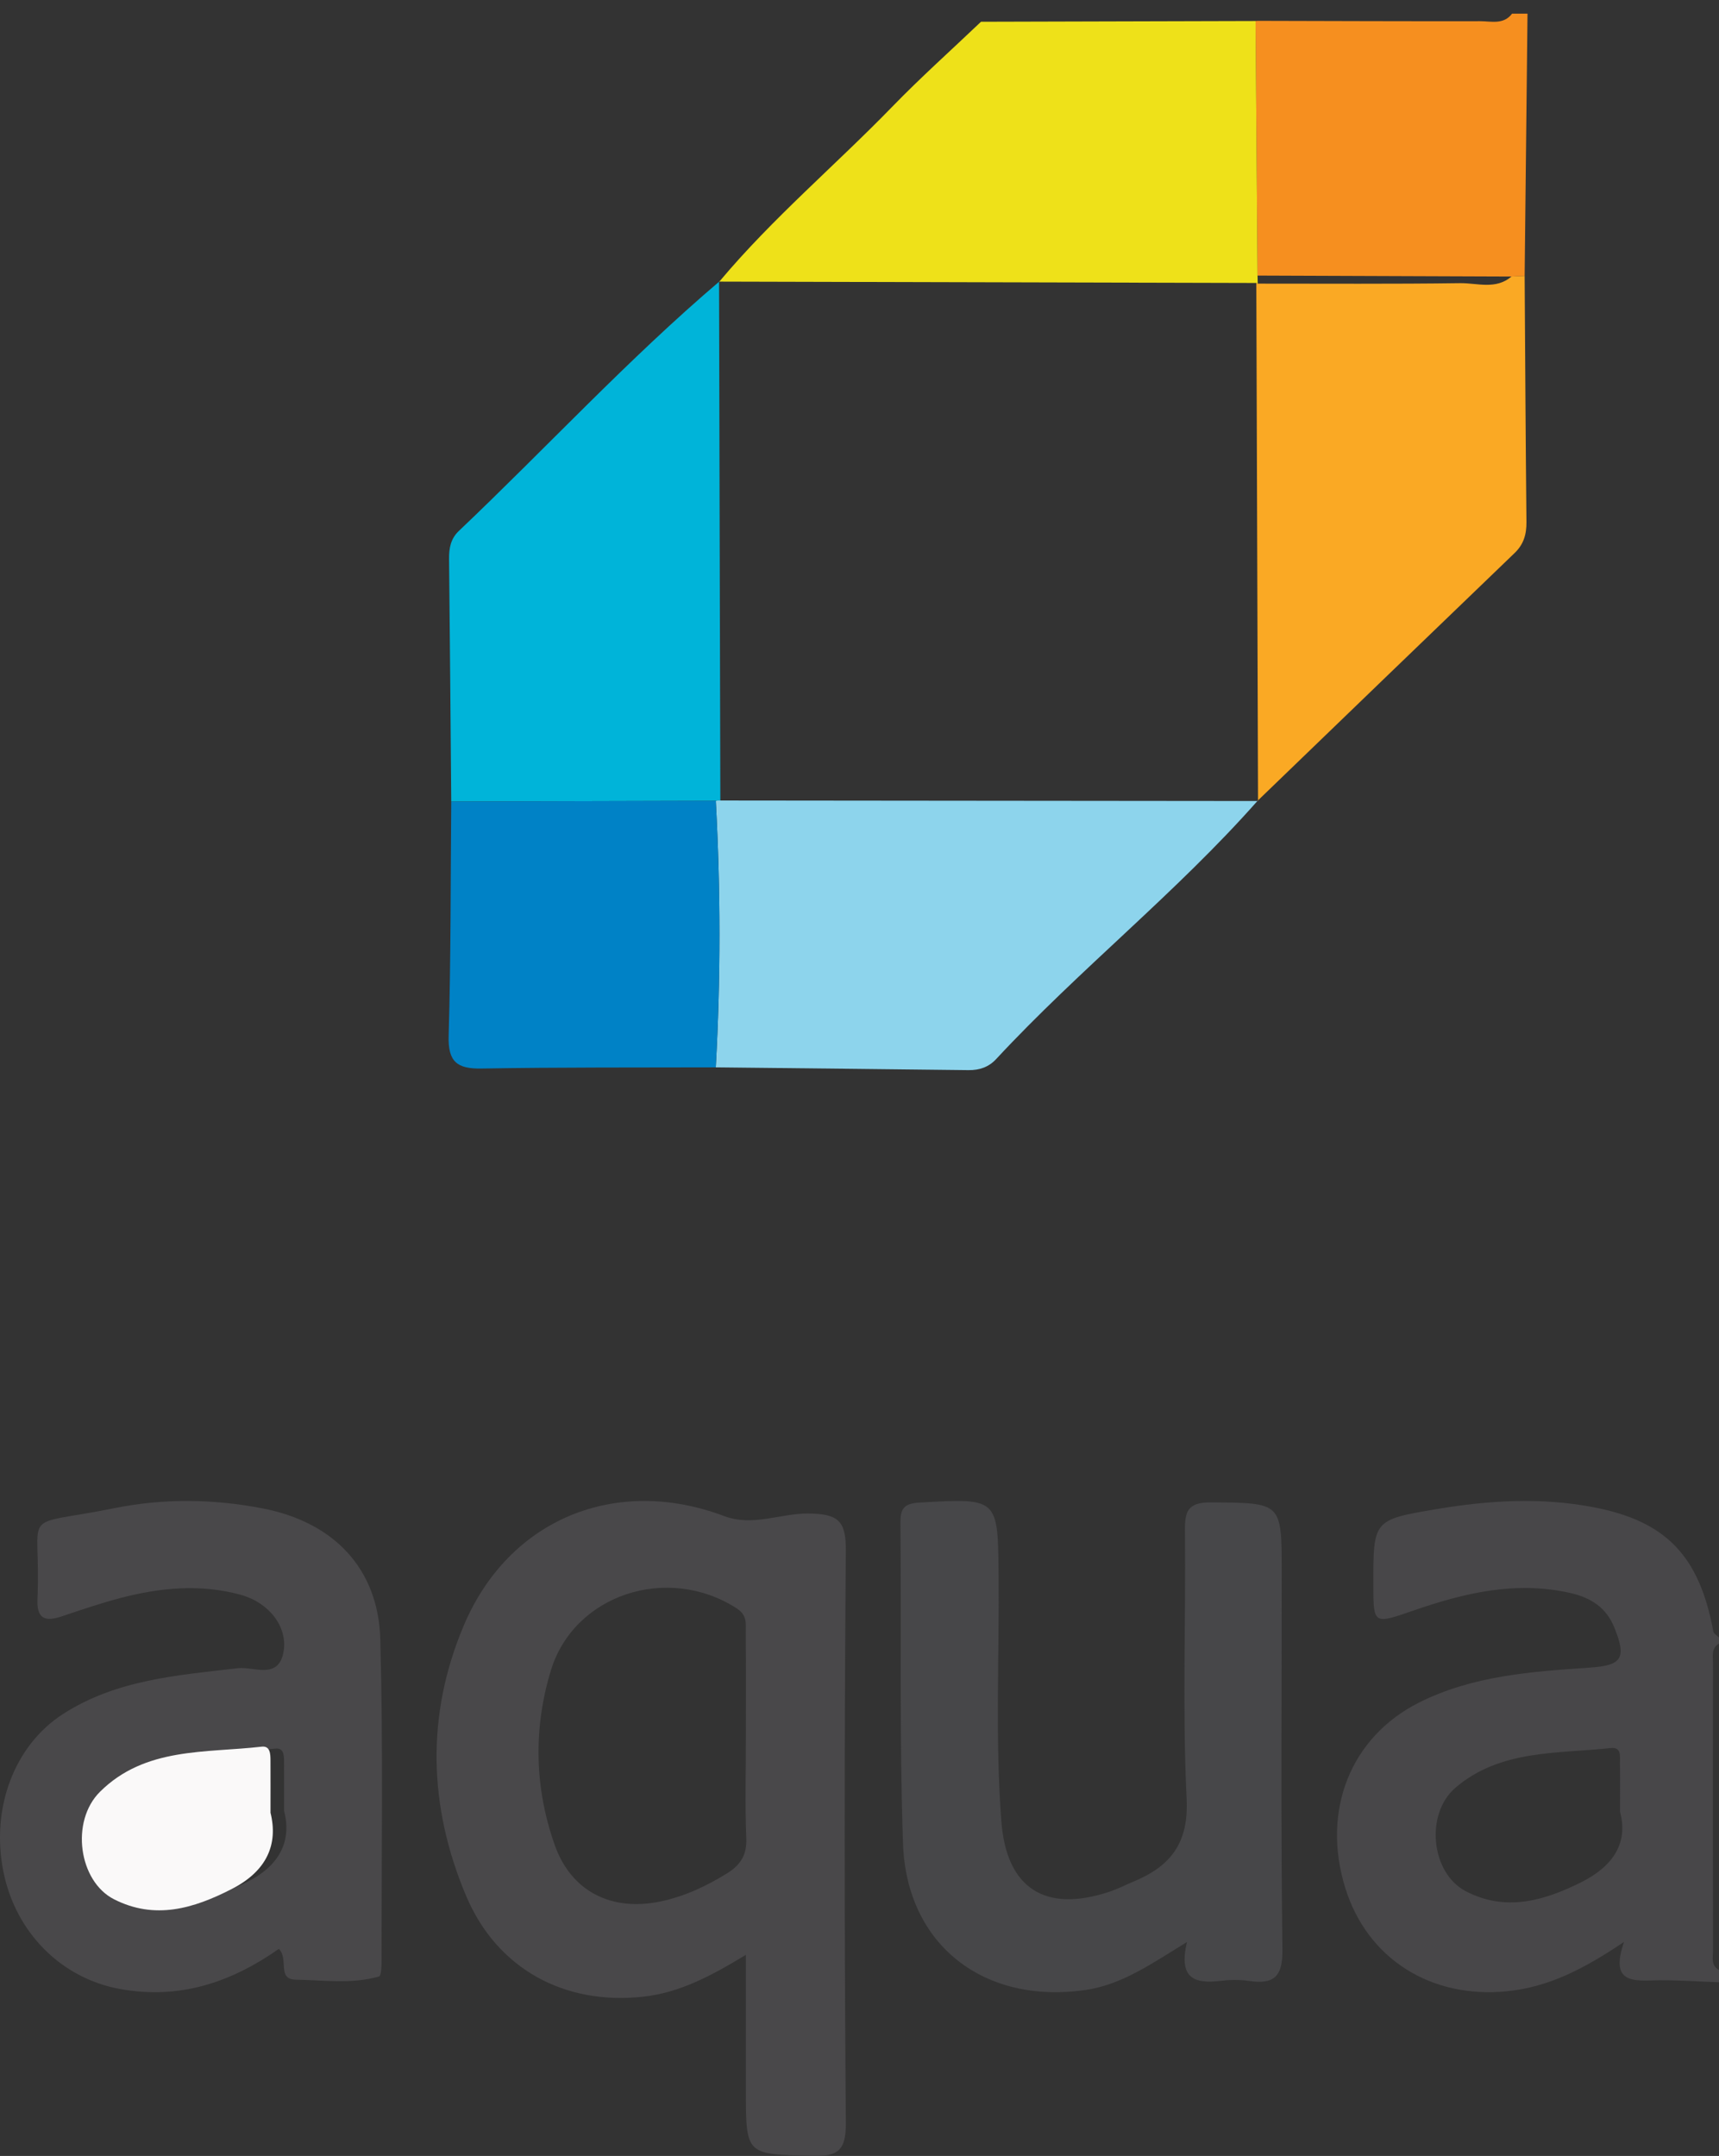 <?xml version="1.0" encoding="UTF-8"?>
<svg width="63px" height="79px" viewBox="0 0 63 79" version="1.1" xmlns="http://www.w3.org/2000/svg" xmlns:xlink="http://www.w3.org/1999/xlink">
    <rect x="0" y="0" width="63" height="79" fill="#333333" stroke="none"/>
    <!-- Generator: Sketch 48.1 (47250) - http://www.bohemiancoding.com/sketch -->
    <title>Group 5@2x</title>
    <desc>Created with Sketch.</desc>
    <defs></defs>
    <g id="Artboard" stroke="none" stroke-width="1" fill="none" fill-rule="evenodd" transform="translate(-902, -23)">
        <g id="Group-5" transform="translate(902, 23)">
            <path d="M55.982,0.5 C55.947,3.704 55.912,6.907 55.877,10.111 C55.716,10.118 55.555,10.125 55.394,10.133 C52.292,10.121 49.19,10.109 46.088,10.098 C46.063,6.988 46.039,3.879 46.014,0.77 L46.089,0.764 C48.808,0.77 51.527,0.782 54.246,0.777 C54.649,0.776 55.104,0.915 55.417,0.5 L55.982,0.5 Z" id="Fill-6" fill="#F68F1F"></path>
            <path d="M35.953,0.797 C39.307,0.788 42.661,0.779 46.015,0.77 C46.039,3.879 46.063,6.989 46.088,10.098 C46.09,10.196 46.093,10.295 46.095,10.393 L46.043,10.369 L26.352,10.319 L26.376,10.304 C28.309,7.998 30.613,6.06 32.702,3.909 C33.746,2.833 34.867,1.832 35.953,0.797" id="Fill-22" fill="#EEE119"></path>
            <g id="Group-4" transform="translate(0, 10)">
                <path d="M59.373,56.389 C59.373,55.665 59.379,55.14 59.37,54.614 C59.365,54.369 59.44,54.009 59.031,54.054 C57.065,54.266 54.982,54.105 53.344,55.505 C52.217,56.469 52.444,58.64 53.723,59.302 C55.167,60.051 56.552,59.664 57.926,58.983 C59.127,58.388 59.681,57.527 59.373,56.389 Z M63,62.635 C62.18,62.609 61.359,62.543 60.54,62.569 C59.713,62.595 59.038,62.555 59.52,61.157 C58.048,62.149 56.755,62.813 55.228,62.966 C52.454,63.244 50.106,61.785 49.3,59.17 C48.427,56.342 49.498,53.645 52.012,52.384 C53.982,51.397 56.131,51.252 58.278,51.105 C59.455,51.025 59.614,50.753 59.164,49.637 C58.869,48.906 58.3,48.542 57.555,48.373 C55.557,47.919 53.665,48.369 51.795,49.017 C50.332,49.524 50.334,49.529 50.332,48.064 C50.329,45.692 50.328,45.689 52.656,45.297 C54.565,44.975 56.484,44.862 58.396,45.228 C61.073,45.74 62.282,47.023 62.793,49.783 C62.808,49.866 62.928,49.929 63,50.002 L63,50.227 C62.71,50.394 62.78,50.679 62.779,50.929 C62.775,54.448 62.775,57.968 62.78,61.487 C62.78,61.734 62.698,62.024 63,62.184 L63,62.635 Z" id="Fill-4" fill="#484749"></path>
                <path d="M27.336,53.703 C27.336,52.408 27.343,51.114 27.331,49.819 C27.329,49.498 27.395,49.192 27.001,48.937 C24.481,47.307 21.036,48.413 20.186,51.22 C19.542,53.347 19.588,55.514 20.334,57.616 C20.936,59.312 22.415,60.05 24.202,59.676 C25.079,59.493 25.871,59.122 26.629,58.656 C27.134,58.345 27.377,57.978 27.351,57.358 C27.301,56.142 27.336,54.922 27.336,53.703 M27.336,61.631 C26.057,62.407 24.914,63.013 23.595,63.162 C20.7,63.489 18.212,62.158 17.074,59.451 C15.705,56.193 15.607,52.849 16.998,49.561 C18.644,45.67 22.559,44.053 26.544,45.555 C27.589,45.949 28.596,45.45 29.629,45.46 C30.75,45.47 31.008,45.749 30.999,46.844 C30.942,53.823 30.943,60.802 31,67.78 C31.008,68.832 30.694,69.025 29.719,68.998 C27.337,68.93 27.336,68.978 27.336,66.574 C27.336,64.989 27.336,63.403 27.336,61.631" id="Fill-14" fill="#49484A"></path>
                <path d="M10.411,56.35 C10.411,55.605 10.413,55.079 10.41,54.553 C10.408,54.326 10.403,54.039 10.09,54.074 C8.075,54.296 5.911,54.082 4.289,55.625 C3.216,56.645 3.521,58.713 4.79,59.332 C6.256,60.046 7.64,59.658 9.031,58.972 C10.289,58.352 10.689,57.428 10.411,56.35 M10.22,61.412 C8.441,62.66 6.554,63.274 4.401,62.883 C2.254,62.494 0.574,60.826 0.124,58.58 C-0.34,56.26 0.52,53.962 2.304,52.81 C4.256,51.55 6.498,51.385 8.727,51.127 C9.298,51.061 10.218,51.568 10.394,50.511 C10.545,49.601 9.851,48.722 8.828,48.44 C7.358,48.034 5.889,48.173 4.439,48.549 C3.707,48.74 2.989,48.984 2.272,49.226 C1.66,49.433 1.341,49.327 1.373,48.6 C1.523,45.182 0.588,45.99 4.199,45.262 C6,44.9 7.829,44.922 9.635,45.274 C12.239,45.781 13.868,47.482 13.938,50.075 C14.045,54.016 13.981,57.962 13.983,61.905 C13.984,62.085 13.967,62.402 13.891,62.424 C12.893,62.712 11.864,62.557 10.85,62.542 C10.132,62.531 10.595,61.787 10.22,61.412" id="Fill-16" fill="#49484A"></path>
                <path d="M43.502,61.161 C42.165,61.98 41.107,62.73 39.763,62.922 C36.063,63.449 33.223,61.273 33.095,57.557 C32.96,53.645 33.036,49.726 33,45.81 C32.995,45.291 33.118,45.091 33.696,45.059 C36.594,44.895 36.573,44.876 36.598,47.762 C36.624,50.755 36.47,53.75 36.699,56.74 C36.887,59.2 38.307,60.109 40.678,59.312 C40.969,59.214 41.243,59.071 41.527,58.953 C42.89,58.39 43.57,57.553 43.489,55.908 C43.329,52.652 43.462,49.382 43.427,46.119 C43.418,45.377 43.522,45.043 44.4,45.051 C46.973,45.076 46.974,45.033 46.974,47.609 C46.974,52.217 46.94,56.825 47,61.433 C47.013,62.437 46.69,62.723 45.765,62.586 C45.425,62.536 45.067,62.544 44.725,62.585 C43.802,62.696 43.177,62.518 43.502,61.161" id="Fill-18" fill="#474749"></path>
                <path d="M46.091,19.342 C43.111,22.716 39.564,25.516 36.506,28.81 C36.235,29.102 35.894,29.218 35.496,29.213 C32.408,29.176 29.32,29.144 26.233,29.111 C26.414,25.856 26.409,22.6 26.234,19.344 L26.316,19.329 C26.316,19.329 26.4,19.333 26.4,19.333 C32.968,19.339 39.537,19.346 46.106,19.352 L46.091,19.342 Z" id="Fill-20" fill="#8DD4EC"></path>
                <path d="M16.538,19.371 C16.512,16.408 16.49,13.445 16.458,10.482 C16.454,10.09 16.516,9.74 16.815,9.457 C20.015,6.42 23.01,3.167 26.376,0.304 C26.376,0.304 26.352,0.319 26.352,0.319 C26.368,6.658 26.384,12.995 26.4,19.333 L26.316,19.329 C26.316,19.329 26.234,19.345 26.234,19.345 C23.002,19.353 19.77,19.362 16.538,19.371" id="Fill-24" fill="#00B4D9"></path>
                <path d="M55.394,0.133 C55.555,0.125 55.716,0.118 55.877,0.11 C55.897,3.116 55.913,6.123 55.943,9.128 C55.947,9.576 55.845,9.942 55.511,10.263 C52.366,13.285 49.23,16.315 46.091,19.342 L46.106,19.352 C46.085,13.024 46.064,6.697 46.043,0.369 L46.095,0.393 C48.568,0.392 51.041,0.41 53.513,0.376 C54.14,0.368 54.823,0.624 55.394,0.133" id="Fill-26" fill="#FAA924"></path>
                <path d="M16.538,19.371 C19.77,19.362 23.002,19.353 26.234,19.345 C26.409,22.6 26.414,25.856 26.232,29.111 C23.372,29.12 20.51,29.105 17.65,29.154 C16.753,29.17 16.416,28.912 16.443,27.957 C16.526,25.097 16.513,22.233 16.538,19.371" id="Fill-28" fill="#0082C6"></path>
                <path d="M9.914,56.424 C10.198,57.57 9.79,58.552 8.506,59.212 C7.087,59.942 5.674,60.355 4.179,59.595 C2.883,58.937 2.572,56.737 3.667,55.653 C5.323,54.012 7.53,54.24 9.587,54.003 C9.907,53.966 9.912,54.272 9.913,54.513 C9.916,55.073 9.914,55.632 9.914,56.424" id="Fill-36" fill="#FAF9F9"></path>
            </g>
        </g>
    </g>
</svg>